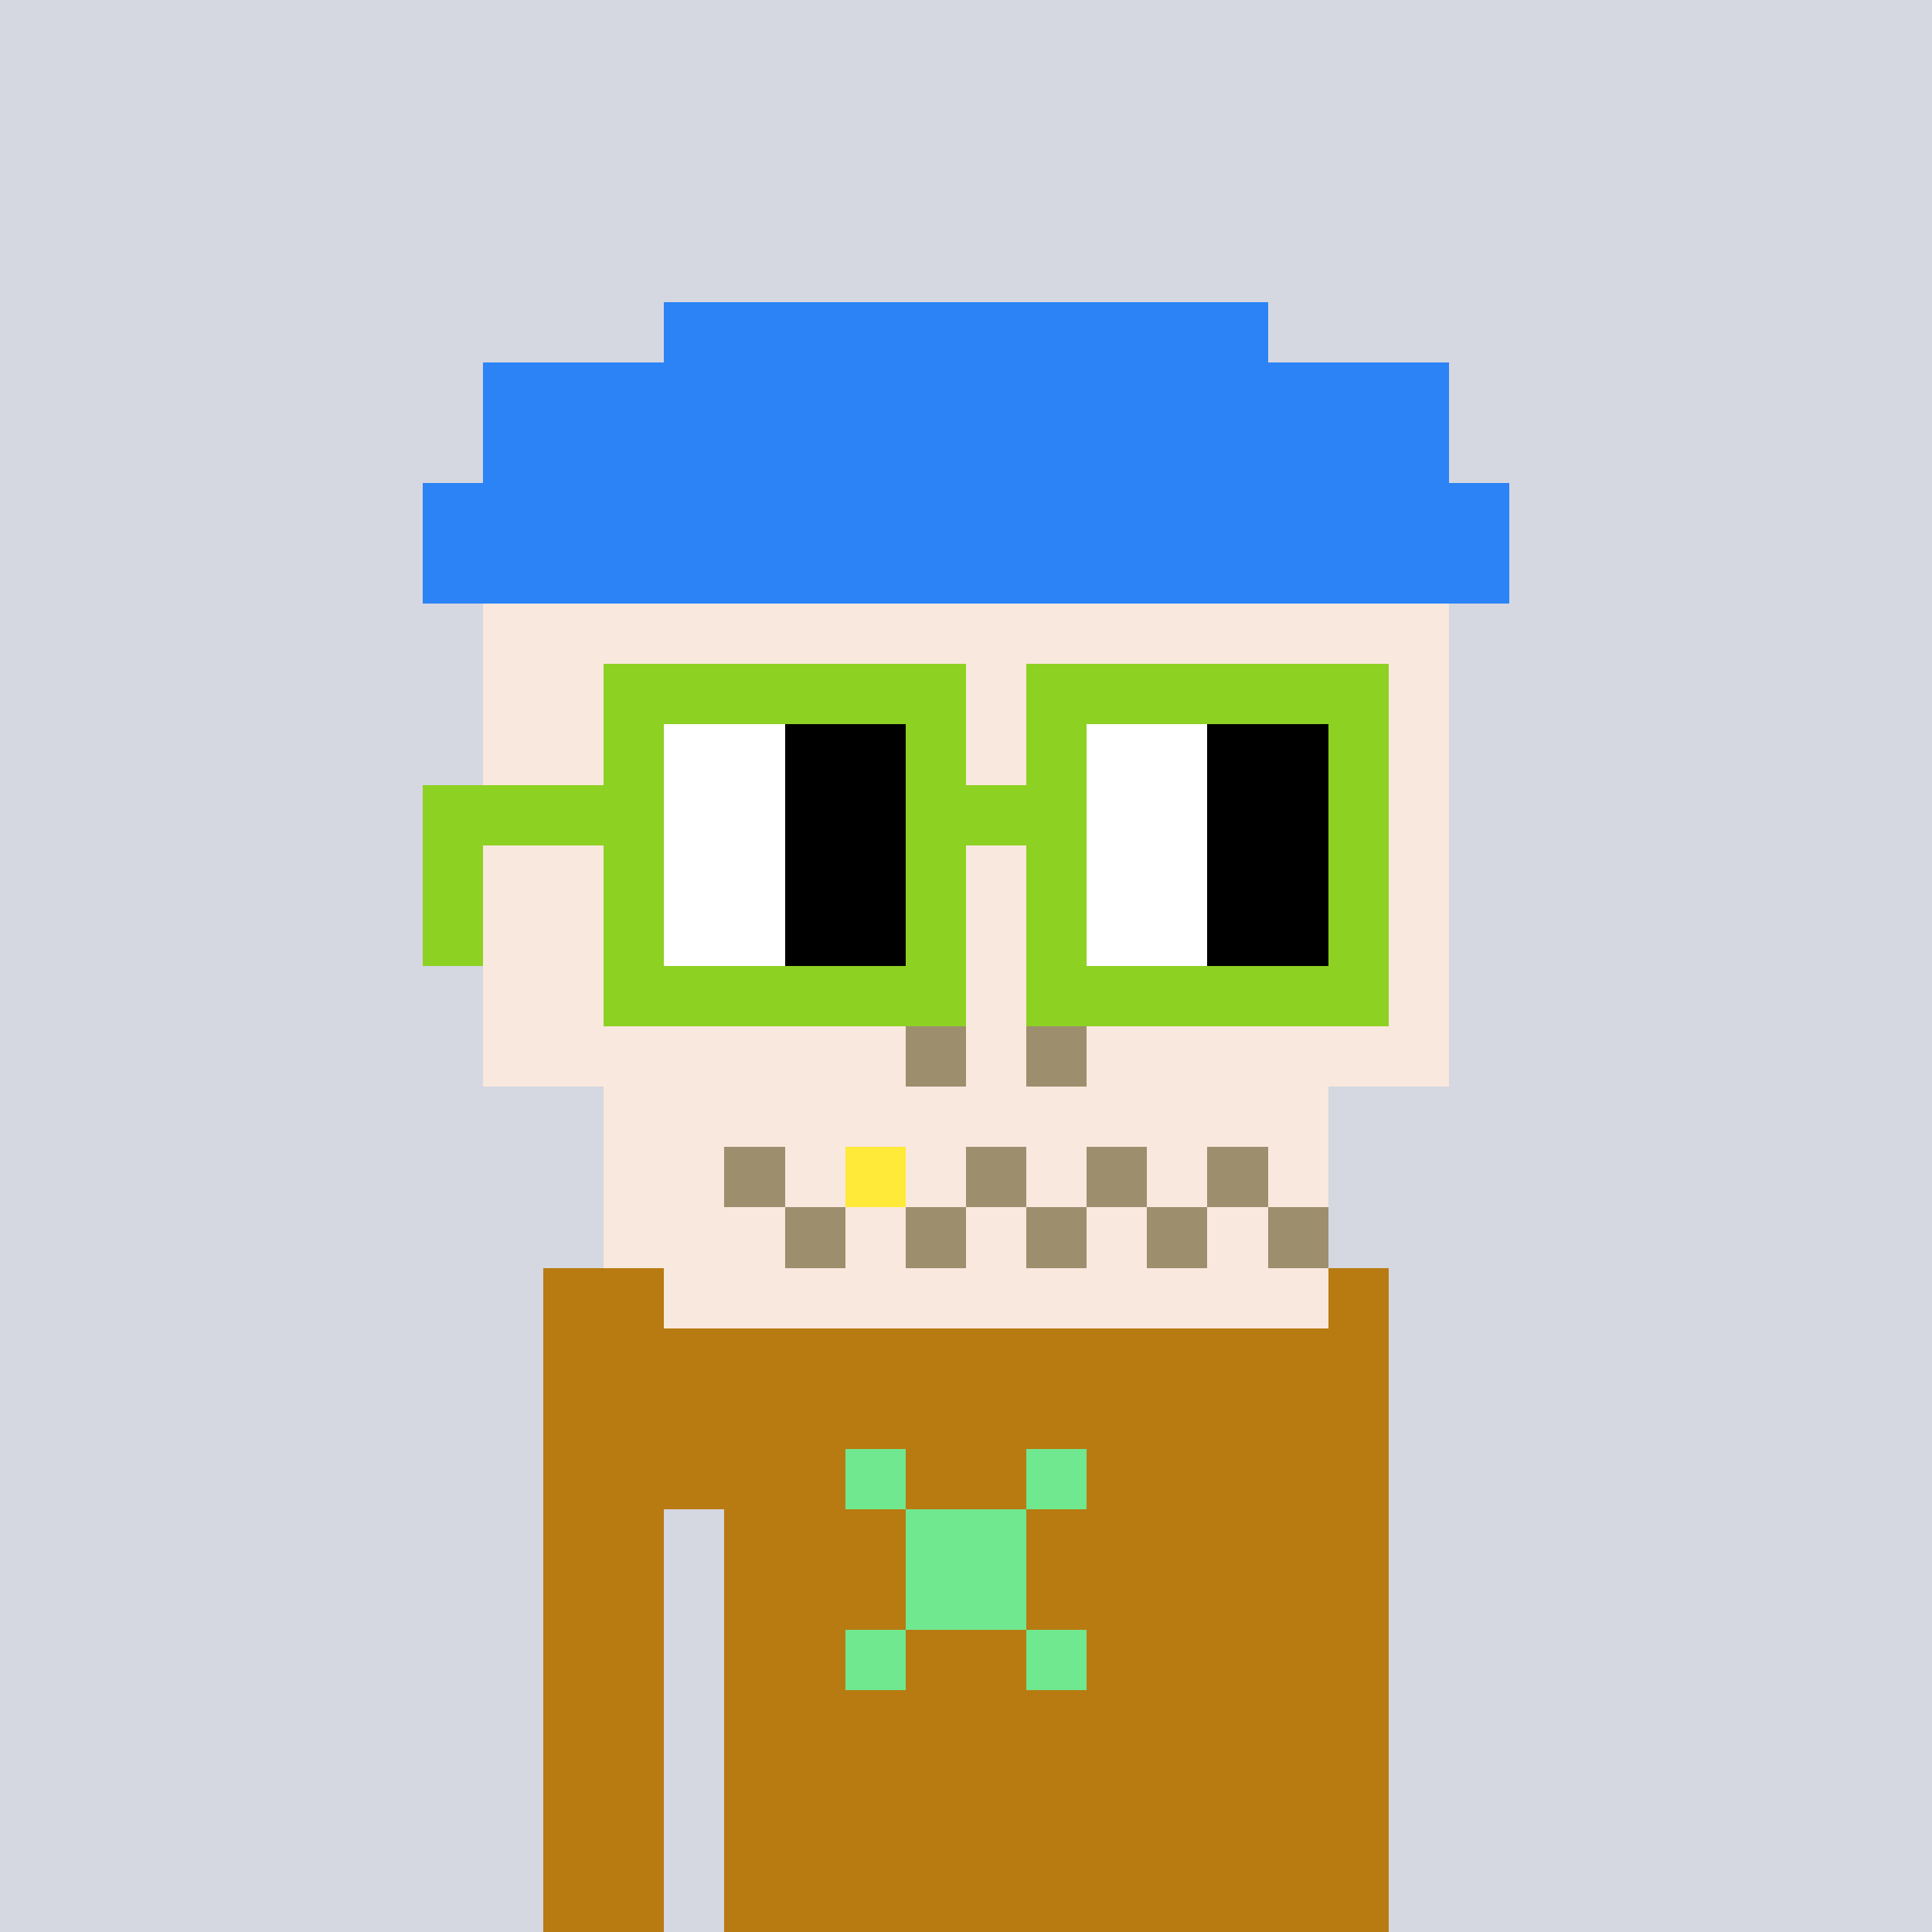 <svg width="320" height="320" viewBox="0 0 320 320" xmlns="http://www.w3.org/2000/svg" shape-rendering="crispEdges"><rect width="100%" height="100%" fill="#d5d7e1" /><rect width="140" height="10" x="90" y="210" fill="#b87b11" /><rect width="140" height="10" x="90" y="220" fill="#b87b11" /><rect width="140" height="10" x="90" y="230" fill="#b87b11" /><rect width="140" height="10" x="90" y="240" fill="#b87b11" /><rect width="20" height="10" x="90" y="250" fill="#b87b11" /><rect width="110" height="10" x="120" y="250" fill="#b87b11" /><rect width="20" height="10" x="90" y="260" fill="#b87b11" /><rect width="110" height="10" x="120" y="260" fill="#b87b11" /><rect width="20" height="10" x="90" y="270" fill="#b87b11" /><rect width="110" height="10" x="120" y="270" fill="#b87b11" /><rect width="20" height="10" x="90" y="280" fill="#b87b11" /><rect width="110" height="10" x="120" y="280" fill="#b87b11" /><rect width="20" height="10" x="90" y="290" fill="#b87b11" /><rect width="110" height="10" x="120" y="290" fill="#b87b11" /><rect width="20" height="10" x="90" y="300" fill="#b87b11" /><rect width="110" height="10" x="120" y="300" fill="#b87b11" /><rect width="20" height="10" x="90" y="310" fill="#b87b11" /><rect width="110" height="10" x="120" y="310" fill="#b87b11" /><rect width="10" height="10" x="140" y="240" fill="#70e890" /><rect width="10" height="10" x="170" y="240" fill="#70e890" /><rect width="20" height="10" x="150" y="250" fill="#70e890" /><rect width="20" height="10" x="150" y="260" fill="#70e890" /><rect width="10" height="10" x="140" y="270" fill="#70e890" /><rect width="10" height="10" x="170" y="270" fill="#70e890" /><rect width="100" height="10" x="110" y="50" fill="#2b83f6" /><rect width="160" height="10" x="80" y="60" fill="#2b83f6" /><rect width="160" height="10" x="80" y="70" fill="#2b83f6" /><rect width="180" height="10" x="70" y="80" fill="#2b83f6" /><rect width="180" height="10" x="70" y="90" fill="#2b83f6" /><rect width="160" height="10" x="80" y="100" fill="#f9e8dd" /><rect width="160" height="10" x="80" y="110" fill="#f9e8dd" /><rect width="160" height="10" x="80" y="120" fill="#f9e8dd" /><rect width="160" height="10" x="80" y="130" fill="#f9e8dd" /><rect width="160" height="10" x="80" y="140" fill="#f9e8dd" /><rect width="160" height="10" x="80" y="150" fill="#f9e8dd" /><rect width="160" height="10" x="80" y="160" fill="#f9e8dd" /><rect width="70" height="10" x="80" y="170" fill="#f9e8dd" /><rect width="10" height="10" x="150" y="170" fill="#9d8e6e" /><rect width="10" height="10" x="160" y="170" fill="#f9e8dd" /><rect width="10" height="10" x="170" y="170" fill="#9d8e6e" /><rect width="60" height="10" x="180" y="170" fill="#f9e8dd" /><rect width="120" height="10" x="100" y="180" fill="#f9e8dd" /><rect width="20" height="10" x="100" y="190" fill="#f9e8dd" /><rect width="10" height="10" x="120" y="190" fill="#9d8e6e" /><rect width="10" height="10" x="130" y="190" fill="#f9e8dd" /><rect width="10" height="10" x="140" y="190" fill="#ffe939" /><rect width="10" height="10" x="150" y="190" fill="#f9e8dd" /><rect width="10" height="10" x="160" y="190" fill="#9d8e6e" /><rect width="10" height="10" x="170" y="190" fill="#f9e8dd" /><rect width="10" height="10" x="180" y="190" fill="#9d8e6e" /><rect width="10" height="10" x="190" y="190" fill="#f9e8dd" /><rect width="10" height="10" x="200" y="190" fill="#9d8e6e" /><rect width="10" height="10" x="210" y="190" fill="#f9e8dd" /><rect width="30" height="10" x="100" y="200" fill="#f9e8dd" /><rect width="10" height="10" x="130" y="200" fill="#9d8e6e" /><rect width="10" height="10" x="140" y="200" fill="#f9e8dd" /><rect width="10" height="10" x="150" y="200" fill="#9d8e6e" /><rect width="10" height="10" x="160" y="200" fill="#f9e8dd" /><rect width="10" height="10" x="170" y="200" fill="#9d8e6e" /><rect width="10" height="10" x="180" y="200" fill="#f9e8dd" /><rect width="10" height="10" x="190" y="200" fill="#9d8e6e" /><rect width="10" height="10" x="200" y="200" fill="#f9e8dd" /><rect width="10" height="10" x="210" y="200" fill="#9d8e6e" /><rect width="110" height="10" x="110" y="210" fill="#f9e8dd" /><rect width="60" height="10" x="100" y="110" fill="#8dd122" /><rect width="60" height="10" x="170" y="110" fill="#8dd122" /><rect width="10" height="10" x="100" y="120" fill="#8dd122" /><rect width="20" height="10" x="110" y="120" fill="#ffffff" /><rect width="20" height="10" x="130" y="120" fill="#000000" /><rect width="10" height="10" x="150" y="120" fill="#8dd122" /><rect width="10" height="10" x="170" y="120" fill="#8dd122" /><rect width="20" height="10" x="180" y="120" fill="#ffffff" /><rect width="20" height="10" x="200" y="120" fill="#000000" /><rect width="10" height="10" x="220" y="120" fill="#8dd122" /><rect width="40" height="10" x="70" y="130" fill="#8dd122" /><rect width="20" height="10" x="110" y="130" fill="#ffffff" /><rect width="20" height="10" x="130" y="130" fill="#000000" /><rect width="30" height="10" x="150" y="130" fill="#8dd122" /><rect width="20" height="10" x="180" y="130" fill="#ffffff" /><rect width="20" height="10" x="200" y="130" fill="#000000" /><rect width="10" height="10" x="220" y="130" fill="#8dd122" /><rect width="10" height="10" x="70" y="140" fill="#8dd122" /><rect width="10" height="10" x="100" y="140" fill="#8dd122" /><rect width="20" height="10" x="110" y="140" fill="#ffffff" /><rect width="20" height="10" x="130" y="140" fill="#000000" /><rect width="10" height="10" x="150" y="140" fill="#8dd122" /><rect width="10" height="10" x="170" y="140" fill="#8dd122" /><rect width="20" height="10" x="180" y="140" fill="#ffffff" /><rect width="20" height="10" x="200" y="140" fill="#000000" /><rect width="10" height="10" x="220" y="140" fill="#8dd122" /><rect width="10" height="10" x="70" y="150" fill="#8dd122" /><rect width="10" height="10" x="100" y="150" fill="#8dd122" /><rect width="20" height="10" x="110" y="150" fill="#ffffff" /><rect width="20" height="10" x="130" y="150" fill="#000000" /><rect width="10" height="10" x="150" y="150" fill="#8dd122" /><rect width="10" height="10" x="170" y="150" fill="#8dd122" /><rect width="20" height="10" x="180" y="150" fill="#ffffff" /><rect width="20" height="10" x="200" y="150" fill="#000000" /><rect width="10" height="10" x="220" y="150" fill="#8dd122" /><rect width="60" height="10" x="100" y="160" fill="#8dd122" /><rect width="60" height="10" x="170" y="160" fill="#8dd122" /></svg>